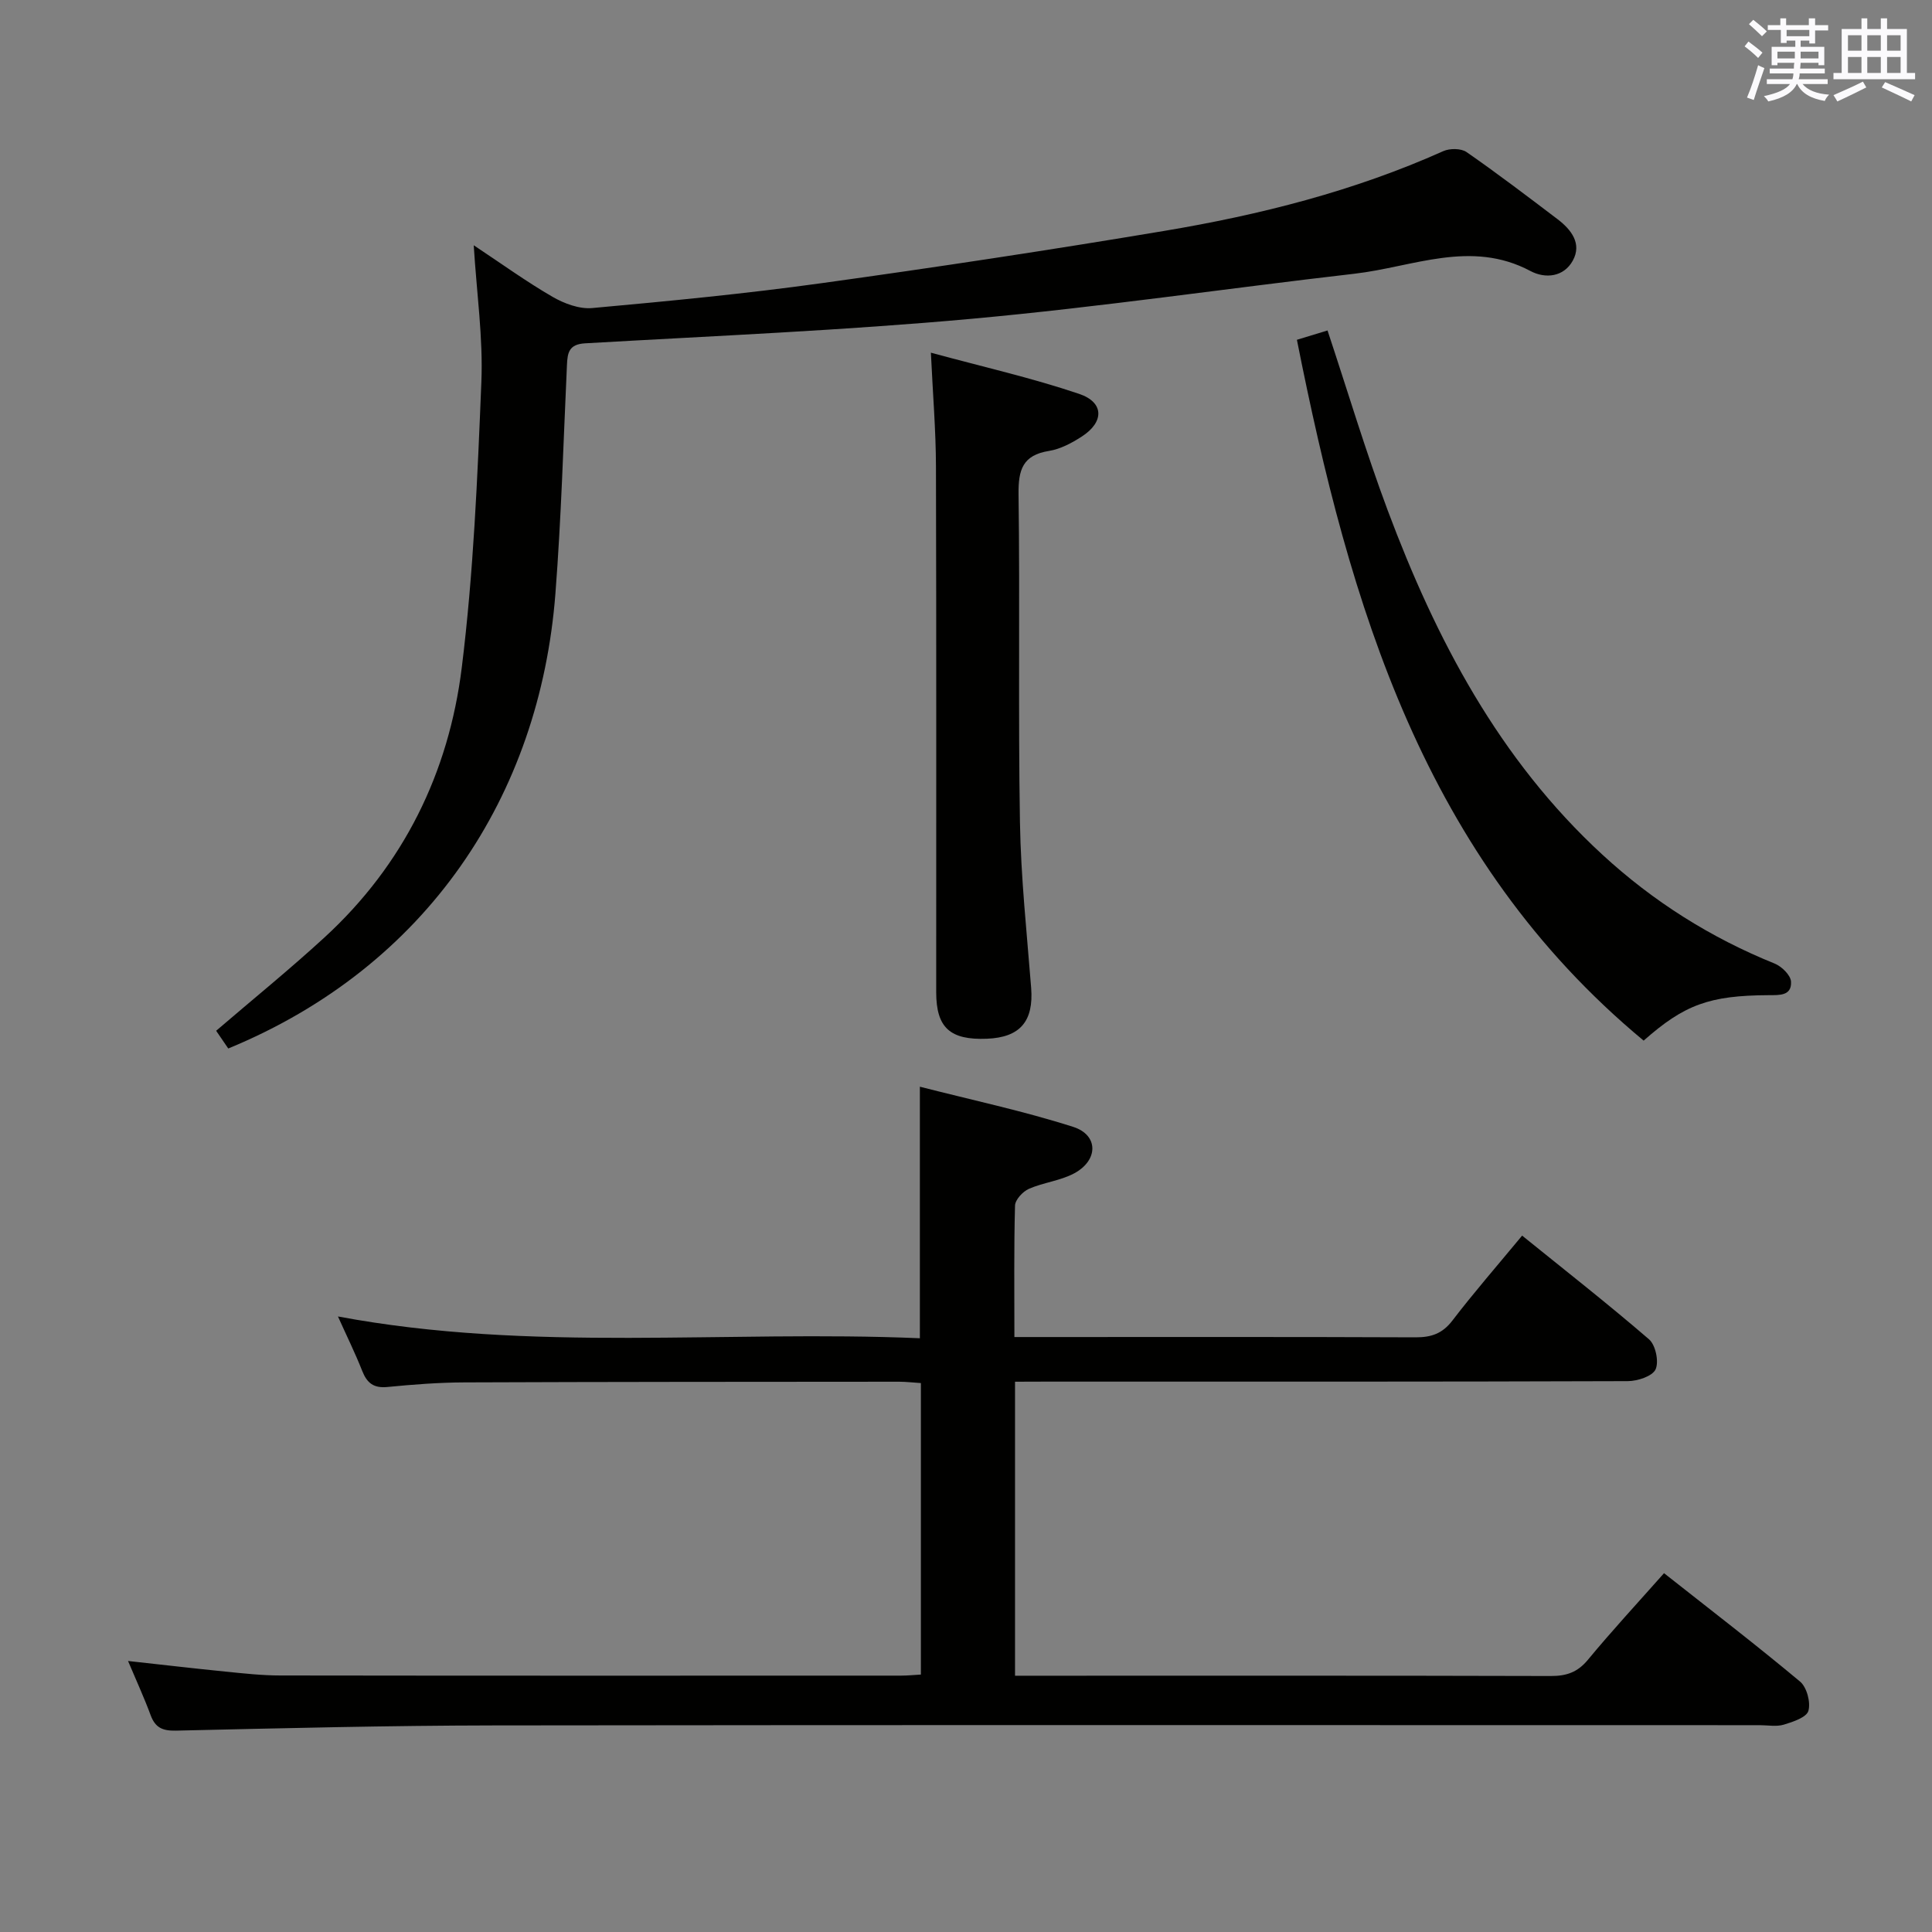 <svg enable-background="new 0 0 400 400" viewBox="0 0 400 400" xmlns="http://www.w3.org/2000/svg"><rect x="0" y="0" width="400" height="400" fill="#808080" stroke="none"/><g fill="#010100"><path d="m210.15 286.07v60.87h5.43c35.16 0 70.33-.04 105.49.06 3.25.01 5.55-.77 7.69-3.36 4.98-6.02 10.29-11.76 15.76-17.93 9.52 7.51 19 14.79 28.16 22.44 1.4 1.17 2.23 4.29 1.73 6.06-.38 1.35-3.2 2.29-5.09 2.86-1.53.46-3.31.11-4.97.11-87.33 0-174.66-.07-261.99.05-21.98.03-43.96.58-65.93 1.08-2.81.06-4.29-.62-5.25-3.22-1.31-3.55-2.9-7-4.67-11.2 7.12.78 13.6 1.54 20.1 2.19 3.8.38 7.62.81 11.44.81 42.83.06 85.66.04 128.49.03 1.3 0 2.59-.13 4.12-.22 0-20.21 0-40.12 0-60.35-1.62-.1-3.06-.28-4.51-.28-30 .02-60 .02-89.99.14-5.31.02-10.64.43-15.93.95-2.85.28-4.23-.79-5.23-3.31-1.46-3.7-3.23-7.28-5.03-11.29 40.14 7.52 80.32 2.79 120.48 4.51 0-17.47 0-34.19 0-52.08 10.72 2.75 21.38 5.01 31.72 8.31 5.31 1.69 5.26 6.94.21 9.64-2.87 1.53-6.36 1.88-9.37 3.2-1.26.56-2.83 2.26-2.86 3.47-.24 8.81-.13 17.64-.13 27.21h5.56c25.83 0 51.66-.05 77.5.06 3.26.01 5.56-.77 7.63-3.48 4.44-5.8 9.25-11.32 14.43-17.58 8.92 7.21 17.77 14.14 26.27 21.47 1.36 1.17 2.09 4.63 1.36 6.22-.66 1.43-3.73 2.43-5.75 2.44-40.16.14-80.33.1-120.49.1-1.99.02-3.95.02-6.38.02z"/><path d="m47.26 217.08c-.87-1.27-1.78-2.59-2.51-3.67 7.68-6.59 15.28-12.75 22.47-19.36 16.36-15.03 25.69-34.09 28.38-55.8 2.43-19.58 3.26-39.38 4.06-59.12.38-9.18-.97-18.44-1.58-28.35 5.76 3.82 10.86 7.51 16.29 10.66 2.42 1.4 5.56 2.58 8.24 2.34 15.88-1.44 31.76-2.97 47.55-5.16 23.66-3.28 47.3-6.86 70.86-10.81 19.85-3.32 39.32-8.24 57.8-16.52 1.34-.6 3.67-.59 4.81.19 6.42 4.46 12.65 9.2 18.88 13.93 2.82 2.15 5.05 5.05 3.12 8.55-1.86 3.38-5.66 3.81-8.79 2.14-12.31-6.55-24.32-.82-36.4.57-26.39 3.04-52.7 6.91-79.14 9.32-26.65 2.43-53.42 3.55-80.15 5.09-3.36.19-3.66 1.93-3.77 4.51-.73 15.78-1.17 31.59-2.39 47.34-3.24 41.8-26.51 77.17-67.73 94.15z"/><path d="m340.3 215.45c-45.52-37.79-60.86-90.1-71.79-145.1 2.46-.75 4.43-1.35 6.34-1.93 4.23 12.74 7.93 25.14 12.45 37.22 10 26.72 23.08 51.63 44.46 71.31 10.52 9.69 22.4 17.19 35.67 22.55 1.45.59 3.3 2.39 3.38 3.73.17 2.97-2.38 2.8-4.66 2.81-12.24.06-17.43 1.96-25.85 9.41z"/><path d="m192.73 73.02c10.77 2.93 20.91 5.22 30.7 8.53 5.21 1.76 5.19 5.84.53 8.84-2.06 1.33-4.41 2.59-6.78 2.97-5.45.87-6.36 3.91-6.3 8.94.3 22.64-.09 45.28.29 67.92.19 11.44 1.42 22.87 2.32 34.3.54 6.91-2.27 10.27-9.17 10.54-7.63.3-10.48-2.29-10.49-9.61-.01-36.29.05-72.58-.05-108.87-.02-7.43-.64-14.85-1.05-23.56z"/></g><path d="m361.2 9.6.8-1c.9.7 1.9 1.4 2.9 2.3l-.9 1.1c-1-1-2-1.8-2.8-2.4zm.5 10.6c.9-2.1 1.6-4.3 2.3-6.7.4.2.8.4 1.3.6-.7 2.1-1.5 4.3-2.2 6.6zm.4-15.2.9-.9c1 .8 2 1.6 2.8 2.4l-1 1c-.9-.9-1.8-1.7-2.7-2.5zm12.5-1.2h1.2v1.4h2.7v1.1h-2.7v2.7h-1.2v-.6h-1.8v1.3h4.9v3.8h-1.2v-.5h-3.7c0 .4-.1.9-.1 1.2h5.1v1h-5.2c0 .5-.1.9-.2 1.2h6v1h-5.2c1.1 1.3 2.9 2 5.5 2.2-.4.4-.7.8-.9 1.3-2.9-.5-4.8-1.6-5.7-3.5h-.1c-.8 1.7-2.7 2.9-5.9 3.6-.2-.4-.6-.8-.9-1.1 2.8-.6 4.6-1.4 5.4-2.5h-4.8v-1h5.3c.1-.3.2-.7.2-1.2h-4.9v-1h5c0-.4 0-.8.1-1.2h-3.5v.5h-1.2v-3.8h4.9v-1.3h-1.8v.5h-1.2v-2.7h-2.7v-1h2.6v-1.4h1.2v1.4h4.7v-1.4zm-6.6 8.3h3.6c0-.4 0-.9 0-1.4h-3.6zm1.9-4.6h4.7v-1.3h-4.7zm6.6 3.2h-3.7v1.4h3.7z" fill="#fbfafc"/><path d="m385.3 3.8h1.3v2.2h2.8v-2.2h1.3v2.2h4.1v9.1h1.7v1.3h-16.9v-1.3h1.7v-9.1h4.1v-2.2zm.4 13.1.7 1.2c-1.8.9-3.8 1.9-6 2.9-.2-.4-.5-.8-.8-1.3 2.3-1 4.3-1.9 6.1-2.8zm-3.1-6.4h2.8v-3.2h-2.8zm0 4.6h2.8v-3.3h-2.8zm4-4.6h2.8v-3.2h-2.8zm0 4.6h2.8v-3.3h-2.8zm3.7 1.9c2.1.9 4.1 1.8 6.1 2.7l-.7 1.3c-2.2-1.1-4.2-2-6.1-2.9zm3.2-9.7h-2.8v3.2h2.8zm-2.8 7.8h2.8v-3.3h-2.8z" fill="#fbfafc"/></svg>